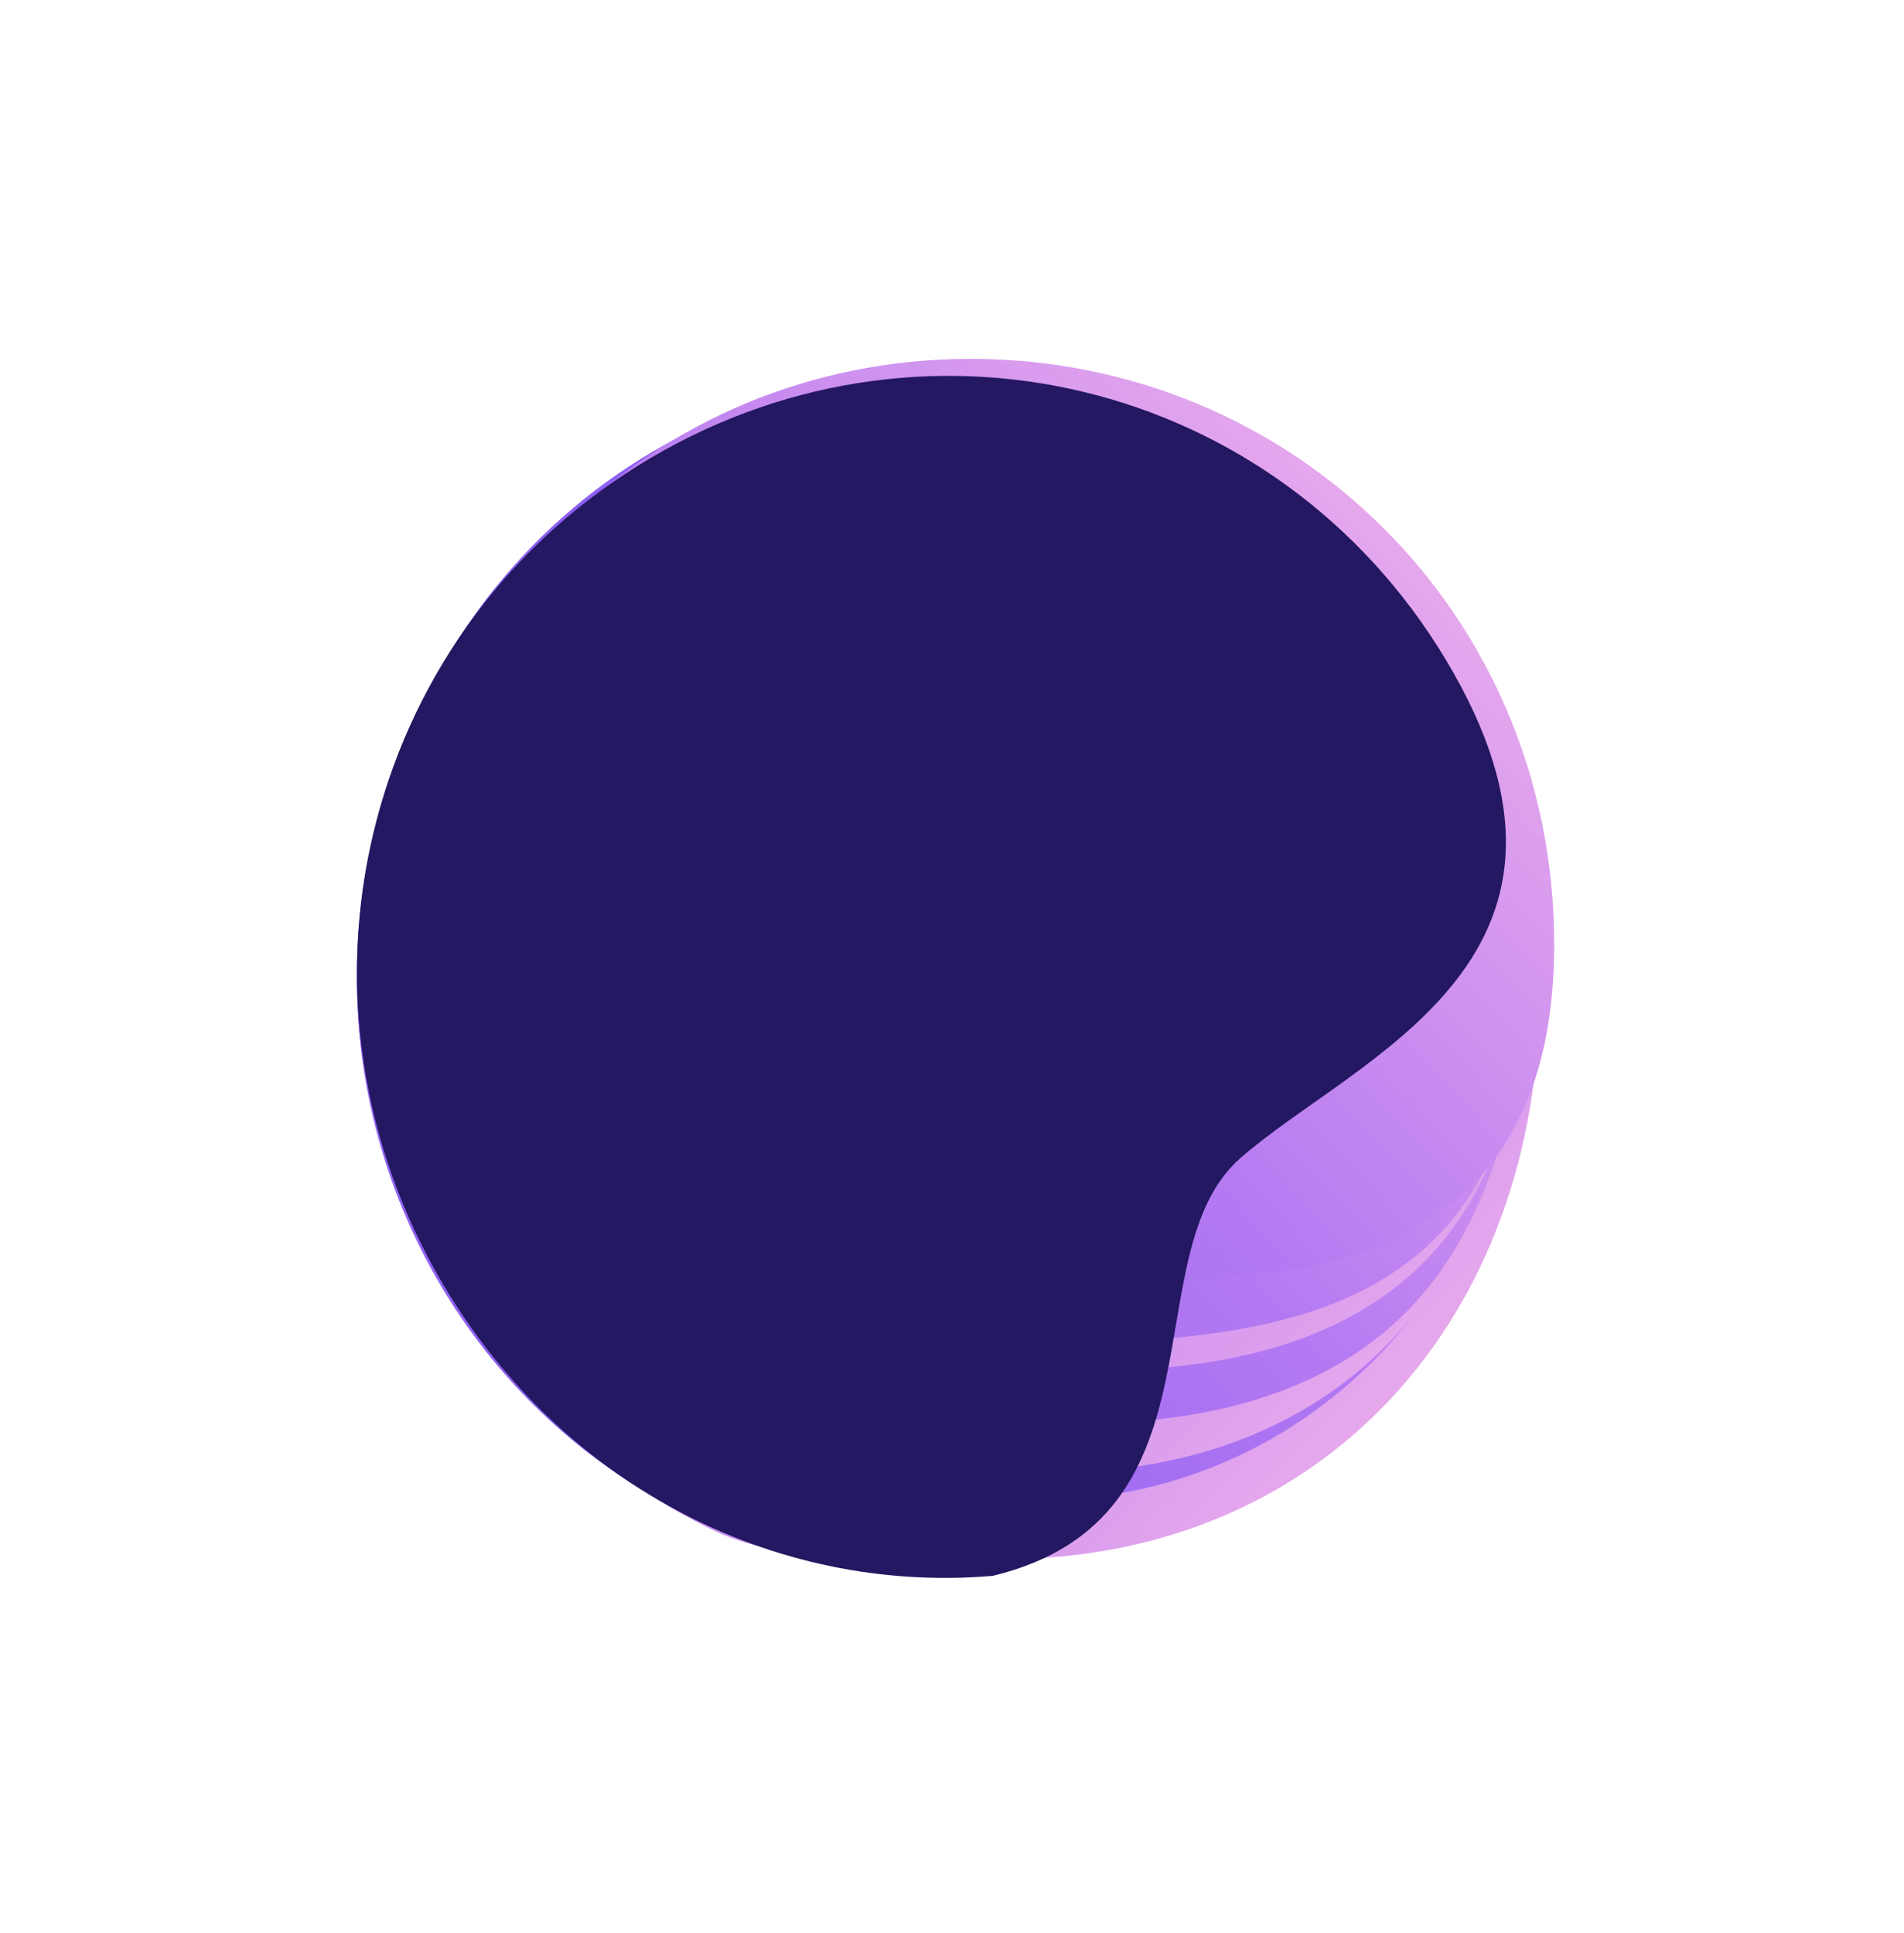 <?xml version="1.0" encoding="UTF-8"?>
<svg width="130px" height="132px" viewBox="0 0 130 132" version="1.1" xmlns="http://www.w3.org/2000/svg" xmlns:xlink="http://www.w3.org/1999/xlink">
    <!-- Generator: Sketch 52.3 (67297) - http://www.bohemiancoding.com/sketch -->
    <title>Maslo</title>
    <desc>Created with Sketch.</desc>
    <defs>
        <filter x="-44.1%" y="-44.1%" width="188.2%" height="188.2%" filterUnits="objectBoundingBox" id="filter-1">
            <feOffset dx="0" dy="0" in="SourceAlpha" result="shadowOffsetOuter1"></feOffset>
            <feGaussianBlur stdDeviation="12.5" in="shadowOffsetOuter1" result="shadowBlurOuter1"></feGaussianBlur>
            <feColorMatrix values="0 0 0 0 0.333   0 0 0 0 0.251   0 0 0 0 0.502  0 0 0 0.12 0" type="matrix" in="shadowBlurOuter1" result="shadowMatrixOuter1"></feColorMatrix>
            <feMerge>
                <feMergeNode in="shadowMatrixOuter1"></feMergeNode>
                <feMergeNode in="SourceGraphic"></feMergeNode>
            </feMerge>
        </filter>
        <linearGradient x1="100%" y1="0%" x2="1.11022302e-14%" y2="100%" id="linearGradient-2">
            <stop stop-color="#7C55F2" offset="0%"></stop>
            <stop stop-color="#B479F2" offset="51.138%"></stop>
            <stop stop-color="#FABBEA" offset="100%"></stop>
        </linearGradient>
        <linearGradient x1="0%" y1="0%" x2="100%" y2="100%" id="linearGradient-3">
            <stop stop-color="#7C55F2" offset="0%"></stop>
            <stop stop-color="#B479F2" offset="51.138%"></stop>
            <stop stop-color="#FABBEA" offset="100%"></stop>
        </linearGradient>
    </defs>
    <g id="320" stroke="none" stroke-width="1" fill="none" fill-rule="evenodd">
        <g id="320---About-All-page" transform="translate(-96, -1477)" fill-rule="nonzero">
            <g id="Block-3" transform="translate(20, 1319)">
                <g id="1-step" transform="translate(3, 88)">
                    <g id="Maslo" filter="url(#filter-1)" transform="translate(137, 135.5) rotate(-90) translate(-137, -135.5) translate(82, 80.5)">
                        <path d="M94,56.486 C94,78.379 75.375,96.126 52.901,96.126 C30.428,96.126 14.04,81.352 14.04,59.459 C14.04,53.513 13.553,44.9 15.962,39.838 C22.42,26.263 36.532,16.847 52.901,16.847 C75.375,16.847 94,34.594 94,56.486 Z" id="Shape" fill="url(#linearGradient-2)"></path>
                        <path d="M95,55.495 C95,77.388 76.926,95.135 54.63,95.135 C31.821,95.135 18.076,79.081 18.076,62.036 C18.076,51.532 15.655,43.207 18.076,38.649 C25.087,25.453 38.469,15.856 54.63,15.856 C76.926,15.856 95,33.603 95,55.495 Z" id="Shape" fill="url(#linearGradient-3)"></path>
                        <path d="M94.5,55 C94.5,76.892 76.27,94.64 53.781,94.64 C30.775,94.64 19.984,80.171 19.984,63.126 C19.984,52.622 12.451,46.477 16.912,38.153 C23.983,24.958 37.481,15.36 53.781,15.36 C76.27,15.36 94.5,33.108 94.5,55 Z" id="Shape" fill="url(#linearGradient-2)"></path>
                        <path d="M94.5,55 C94.5,76.892 76.285,94.64 53.815,94.64 C30.828,94.64 23.301,81.559 23.301,64.514 C23.301,54.009 11.429,49.649 16.977,38.153 C23.476,24.685 37.528,15.36 53.815,15.36 C76.285,15.36 94.5,33.108 94.5,55 Z" id="Shape" fill="url(#linearGradient-3)"></path>
                        <path d="M95,55.296 C95,77.299 76.964,95.135 54.716,95.135 C31.955,95.135 26.92,80.196 26.92,65.654 C26.92,55.097 12.82,53.105 18.24,38.365 C24.676,24.829 38.589,15.856 54.716,15.856 C76.964,15.856 95,33.294 95,55.296 Z" id="Shape" fill="url(#linearGradient-2)"></path>
                        <path d="M94,55.296 C94,77.299 76.559,95.135 54.038,95.135 C29.775,95.135 29.571,76.212 28.756,66.252 C28.136,58.691 11.629,53.105 17.115,38.365 C23.63,24.829 37.714,15.856 54.038,15.856 C76.559,15.856 94,33.294 94,55.296 Z" id="Shape" fill="url(#linearGradient-3)"></path>
                        <path d="M96,57.278 C96,79.281 78.546,97.117 56.009,97.117 C32.953,97.117 33.457,77.795 32.953,69.429 C32.449,61.063 13.365,54.689 19.06,40.347 C25.579,26.811 39.673,17.838 56.009,17.838 C78.546,17.838 96,35.276 96,57.278 Z" id="Shape" fill="url(#linearGradient-3)"></path>
                        <path d="M94.406,55.071 C94.61,77.445 76.85,95.421 54.232,95.217 C31.615,95.013 34.895,76.232 32.878,66.062 C30.947,56.322 11.878,53.315 16.626,37.155 C23.043,23.449 37.104,14.452 53.498,14.6 C76.115,14.804 94.202,32.698 94.406,55.071 Z" id="Shape" fill="#231861" transform="translate(55.139, 54.908) rotate(-30) translate(-55.139, -54.908) "></path>
                    </g>
                </g>
            </g>
        </g>
    </g>
</svg>